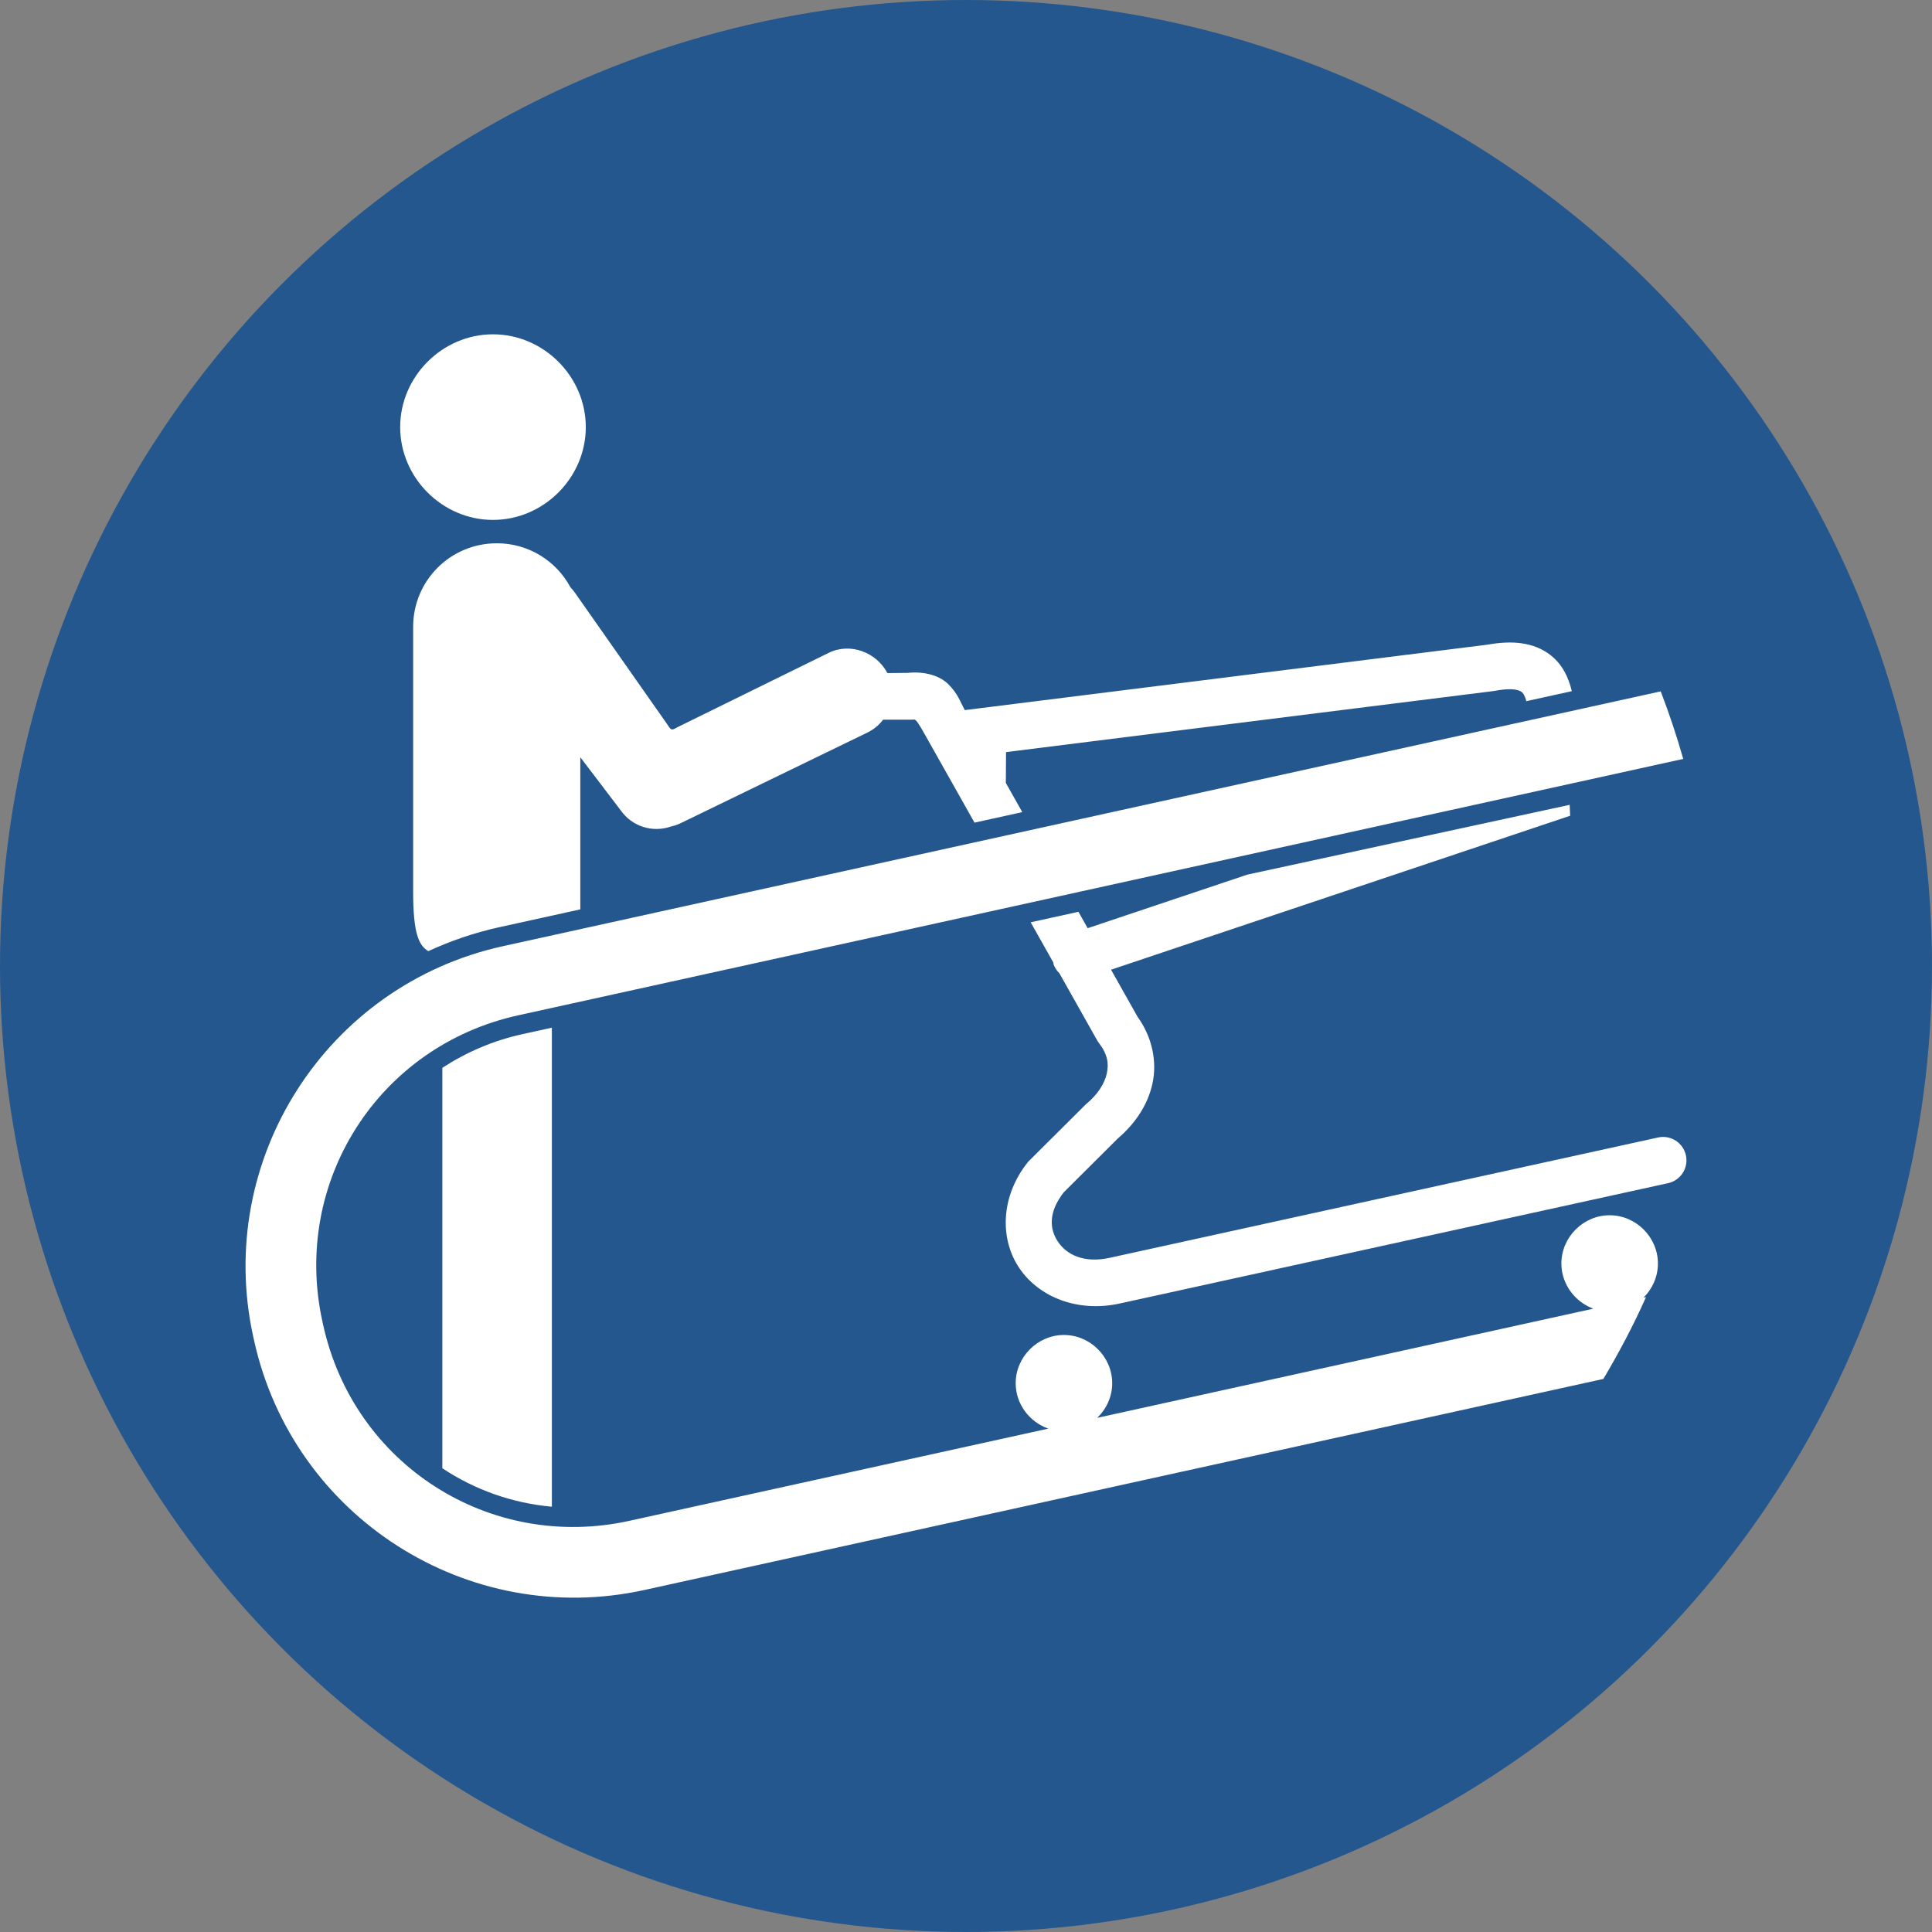 <svg height="264.566" width="264.567" xmlns="http://www.w3.org/2000/svg"><rect width="100%" height="100%" fill="#808080" stroke="none"/><circle cx="132.283" cy="132.283" fill="#24578e" r="132.283"/><path d="m67.509 45.781c-6.935 0-12.709 5.774-12.709 12.709-0 6.935 5.774 12.707 12.709 12.707 6.935-0 12.709-5.772 12.709-12.707 0-6.935-5.774-12.709-12.709-12.709zm.514 28.617c-6.341 0-11.447 5.106-11.447 11.447v36.238c0 5.785.776 7.376 2.076 8.166 3.038-1.399 6.256-2.514 9.652-3.262l11.164-2.457v-20.832l5.533 7.27c1.575 2.245 4.389 3.076 6.852 2.223.47-.102.935-.257 1.387-.48l25.574-12.41c.864-.427 1.575-1.034 2.119-1.75h3.791l.453-.011c.237-.048.612.516 1.381 1.881l6.891 12.23 6.541-1.439-2.25-3.992.025-4.227 66.828-8.369.098-.019c.915-.173 1.618-.23 2.158-.219.9.019 1.345.224 1.545.383.196.155.438.539.623 1.25l6.227-1.371c-.451-1.904-1.293-3.645-2.867-4.895-1.179-.936-2.551-1.458-4.053-1.664-1.443-.198-3.006-.1-4.625.191l-71.576 8.963c-.638-1.143-.95-2.278-2.316-3.598-1.379-1.332-3.683-1.744-5.719-1.473l.424-.03-2.992.03c-1.511-2.872-5.11-4.215-8.037-2.77l-20.787 10.217c-.839.531-.852.241-1.373-.502l-12.613-17.98c-.182-.259-.384-.494-.596-.715-1.927-3.593-5.713-6.027-10.09-6.027zm159.393 20.279-158.543 34.893c-24.205 5.327-39.519 29.283-34.191 53.488l.105.477c5.327 24.205 29.281 39.519 53.486 34.191l131.295-28.896c2.138-3.617 4.121-7.337 5.836-11.209l-.34.074c1.211-1.203 1.971-2.859 1.971-4.67 0-3.607-3.005-6.609-6.611-6.609-3.607 0-6.609 3.003-6.609 6.609 0 2.821 1.847 5.25 4.373 6.184l-67.934 14.951c1.255-1.209 2.051-2.891 2.051-4.74 0-3.607-3.003-6.609-6.609-6.609-3.607 0-6.609 3.003-6.609 6.609 0 2.856 1.893 5.306 4.467 6.215l-57.361 12.625c-19.124 4.209-37.727-7.685-41.936-26.809l-.105-.477c-4.209-19.124 7.683-37.727 26.807-41.936l159.543-35.113c-.894-3.143-1.921-6.228-3.084-9.248zm-12.467 15.537-44.127 9.553-21.877 7.34-1.266-2.246-6.539 1.439 3.102 5.506c.007.082.018.164.031.246.168.461.439.877.793 1.217l5.281 9.375.135.176c1.211 1.588 1.375 2.842 1.078 4.199-.297 1.357-1.245 2.856-2.742 4.1l-.111.092-7.908 7.875-.117.15c-3.641 4.612-3.81 10.395-1.104 14.406 2.707 4.011 8.034 6.119 13.775 4.854l-.002.002 75.076-16.477c1.727-.379 2.821-2.087 2.441-3.814-.379-1.727-2.087-2.821-3.814-2.441l-75.078 16.475c-3.588.791-5.926-.463-7.088-2.184-1.15-1.703-1.379-3.997.77-6.771l7.428-7.398c2.302-1.965 4.077-4.513 4.73-7.5.647-2.96.004-6.305-2.035-9.146l-3.635-6.453 62.871-21.082zm-139.375 30.516-4.049.891c-4.042.889-7.709 2.495-10.951 4.609v54.83c4.419 2.937 9.55 4.786 15 5.266z" fill="#fff" stroke-dashoffset="2.391" stroke-width="1"/></svg>